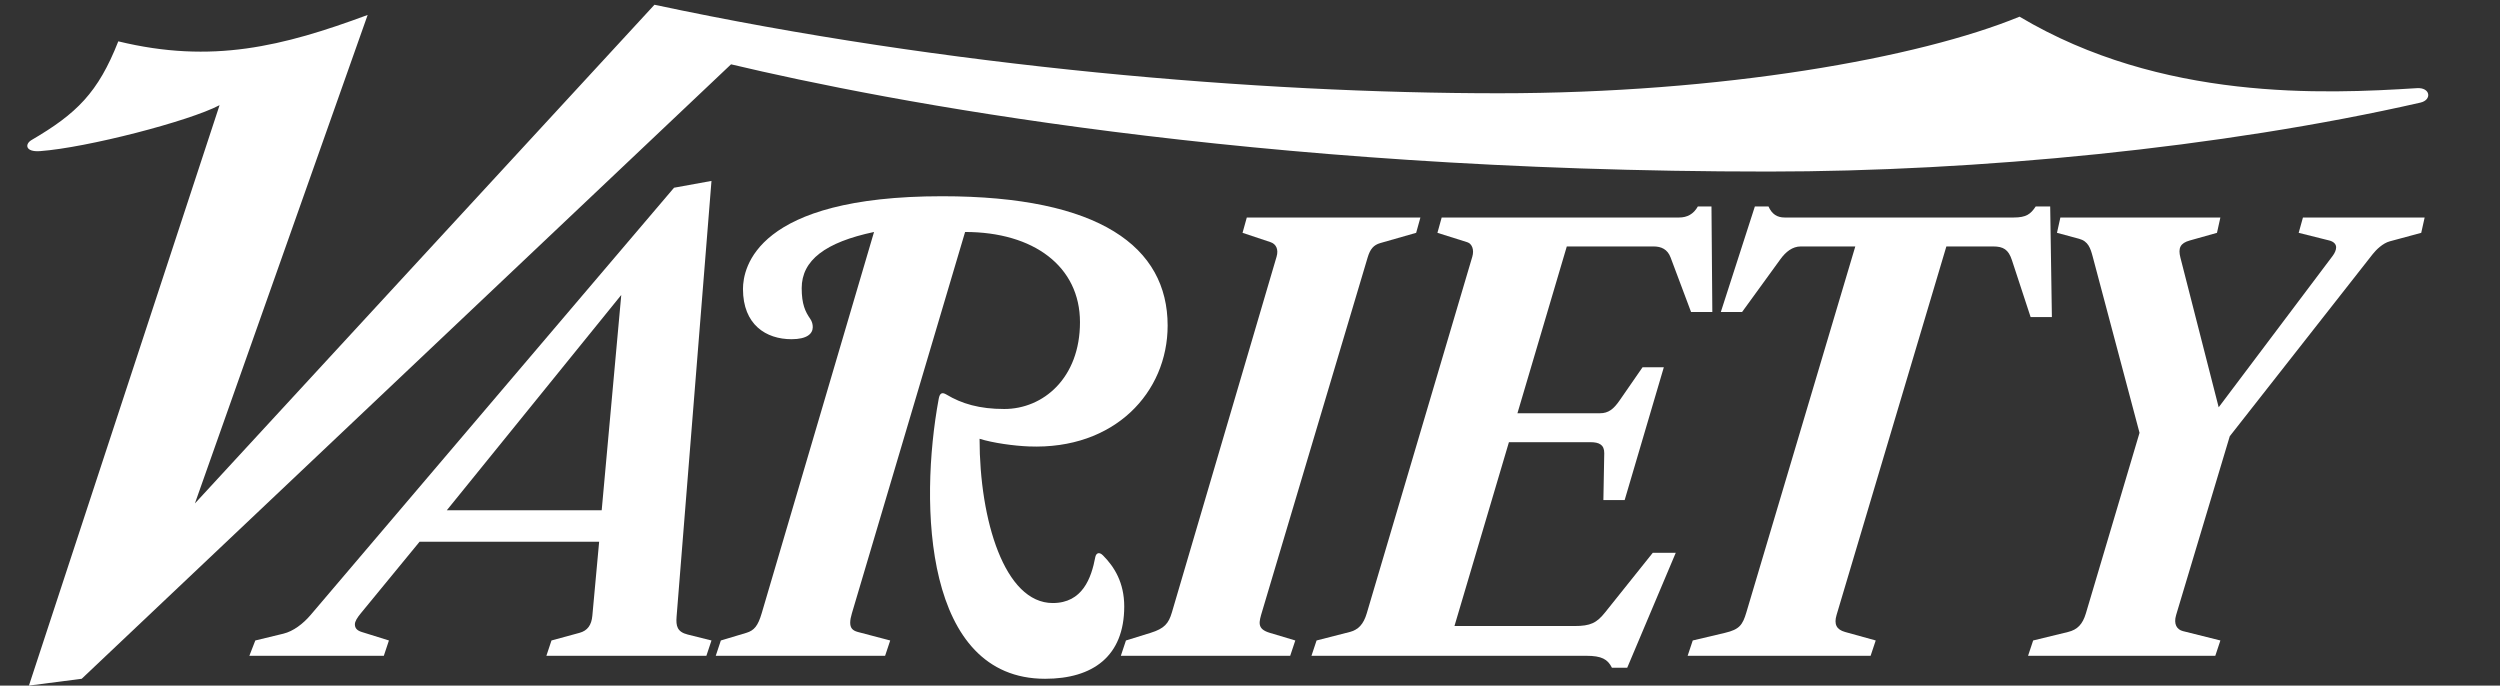 <?xml version="1.0" encoding="utf-8"?>
<!-- Generator: Adobe Illustrator 16.0.4, SVG Export Plug-In . SVG Version: 6.00 Build 0)  -->
<!DOCTYPE svg PUBLIC "-//W3C//DTD SVG 1.1//EN" "http://www.w3.org/Graphics/SVG/1.1/DTD/svg11.dtd">
<svg version="1.1" id="Layer_1" xmlns="http://www.w3.org/2000/svg" xmlns:xlink="http://www.w3.org/1999/xlink" x="0px" y="0px"
	 width="423px" height="116px" viewBox="0 0 423 116" enable-background="new 0 0 423 116" xml:space="preserve">
<rect x="0" y="0" width="423" height="116" fill="#333333" stroke="none"/>
<path fill="#FFFFFF" d="M410.25,36.803l-0.577,2.592l-5.326,1.439c-1.183,0.321-2.312,1.436-2.881,2.16L377.277,73.81l-9.074,30.24
	c-0.476,1.579,0.149,2.484,1.152,2.735l6.336,1.583l-0.863,2.593h-31.68l0.862-2.593l5.905-1.438
	c1.597-0.391,2.468-1.304,3.023-3.168l9.071-30.528l-7.92-29.807c-0.379-1.427-0.761-2.61-2.302-3.024l-3.745-1.008l0.575-2.592
	h27.072l-0.576,2.592l-4.608,1.296c-1.613,0.453-1.99,1.282-1.584,2.88l6.481,25.341l19.295-25.629
	c0.363-0.483,0.578-1.008,0.578-1.441c0-0.572-0.481-0.984-1.154-1.151l-5.184-1.296l0.721-2.592H410.25"/>
<path fill="#FFFFFF" d="M347.179,53.649h-3.599l-3.168-9.647c-0.582-1.774-1.442-2.303-3.168-2.303h-7.92l-18.576,62.351
	c-0.471,1.576-0.012,2.477,1.439,2.88l5.184,1.438l-0.864,2.593h-30.959l0.864-2.593l5.47-1.294
	c2.428-0.575,2.967-1.322,3.603-3.458l18.432-61.917h-9.217c-1.431,0-2.556,0.92-3.455,2.159l-6.481,8.927h-3.599l5.759-17.854
	h2.303c0.574,1.288,1.451,1.872,2.736,1.872h38.737c2.16,0,2.881-0.576,3.744-1.872h2.448L347.179,53.649"/>
<path fill="#FFFFFF" d="M289.726,52.785h-3.601l-3.458-9.214c-0.523-1.403-1.587-1.872-2.878-1.872h-14.688l-8.351,28.223h13.968
	c1.438,0,2.306-0.709,3.312-2.16l3.887-5.617h3.601l-6.625,22.465h-3.6l0.146-7.919c0.024-1.433-0.863-1.872-2.306-1.872h-13.824
	l-9.215,31.104h20.304c2.721,0,3.76-0.521,5.186-2.306l8.062-10.079h3.89l-8.209,19.439h-2.59c-0.722-1.439-1.744-2.016-4.322-2.016
	H221.9l0.864-2.593l5.615-1.438c1.448-0.372,2.33-1.304,2.881-3.168l17.856-60.335c0.343-1.163-0.043-2.19-0.864-2.448l-5.039-1.584
	l0.719-2.592h40.177c1.358,0,2.446-0.576,3.168-1.872h2.305L289.726,52.785"/>
<path fill="#FFFFFF" d="M409.529,17.363c-33.701,7.682-75.129,11.664-110.304,11.664c-87.837,0-149.468-11.953-175.532-18.144
	L13.824,114.849L4.896,116l32.255-98.206c-5.138,2.714-22.46,7.2-30.383,7.777c-2.524,0.182-2.576-1.208-1.44-1.872
	c7.631-4.464,11.263-7.998,14.688-16.705c15.845,3.854,27.792,0.864,42.191-4.463L32.975,85.186l77.759-84.382
	c49.534,10.567,102.288,14.976,142.848,14.976c37.828,0,71.078-5.959,88.125-12.96c24.033,14.314,51.546,13.091,67.248,12.095
	C411.238,14.77,411.525,16.908,409.529,17.363"/>
<path fill="#FFFFFF" d="M240.333,36.803l-0.72,2.592l-6.049,1.727c-1.166,0.333-1.734,1.023-2.16,2.449l-17.856,59.902
	c-0.531,1.789-0.933,2.933,1.297,3.602l4.319,1.294l-0.864,2.593h-28.654l0.863-2.593l4.177-1.294
	c2.328-0.725,3.045-1.577,3.599-3.458l17.713-60.189c0.369-1.253-0.106-2.148-1.008-2.448l-4.753-1.584l0.72-2.592H240.333"/>
<path fill="#FFFFFF" d="M197.564,55.089c0,11.263-8.931,21.026-23.471,20.448c-2.517-0.098-6.062-0.578-8.351-1.297
	c0,13.766,4.226,27.793,12.383,27.793c5.04,0,6.528-4.22,7.199-7.775c0.112-0.579,0.583-1.004,1.297-0.289
	c1.934,1.935,3.6,4.623,3.6,8.641c0,8.451-5.337,12.239-13.392,12.239c-20.411,0-21.333-29.35-17.998-47.376
	c0.183-0.991,0.578-1.148,1.296-0.721c2.599,1.562,5.598,2.449,9.791,2.449c6.601,0,12.814-5.24,12.814-14.687
	c0-9.444-7.844-15.264-19.438-15.264l-19.151,64.512c-0.189,0.633-0.289,1.155-0.289,1.583c0,0.855,0.343,1.333,1.296,1.585
	l5.473,1.438l-0.865,2.593h-28.655l0.864-2.593l4.319-1.294c1.326-0.399,1.966-1.185,2.593-3.312l19.008-64.512
	c-8.24,1.743-12.241,4.782-12.241,9.505c0,2.719,0.615,4.003,1.441,5.182c0.314,0.452,0.439,0.958,0.432,1.44
	c-0.02,1.064-0.927,2.016-3.601,2.016c-4.293,0-8.207-2.447-8.207-8.494c0-3.577,2.204-15.696,33.695-15.696
	C186.067,33.203,197.564,41.78,197.564,55.089"/>
<path fill="#FFFFFF" d="M120.383,108.368l-0.864,2.593H92.447l0.864-2.593l4.752-1.294c1.349-0.369,2.016-1.314,2.16-2.88
	l1.152-12.53H70.99l-9.934,12.098c-0.644,0.781-1.009,1.386-1.009,1.871c0,0.633,0.344,1.045,1.152,1.297l4.608,1.438l-0.864,2.593
	H42.191l1.008-2.593l4.752-1.151c1.667-0.403,3.333-1.667,4.609-3.167l61.487-72.287l6.336-1.152l-5.904,73.726
	c-0.126,1.573,0.093,2.579,1.872,3.024L120.383,108.368 M105.119,49.907L75.6,86.337h26.207L105.119,49.907z"/>
</svg>
